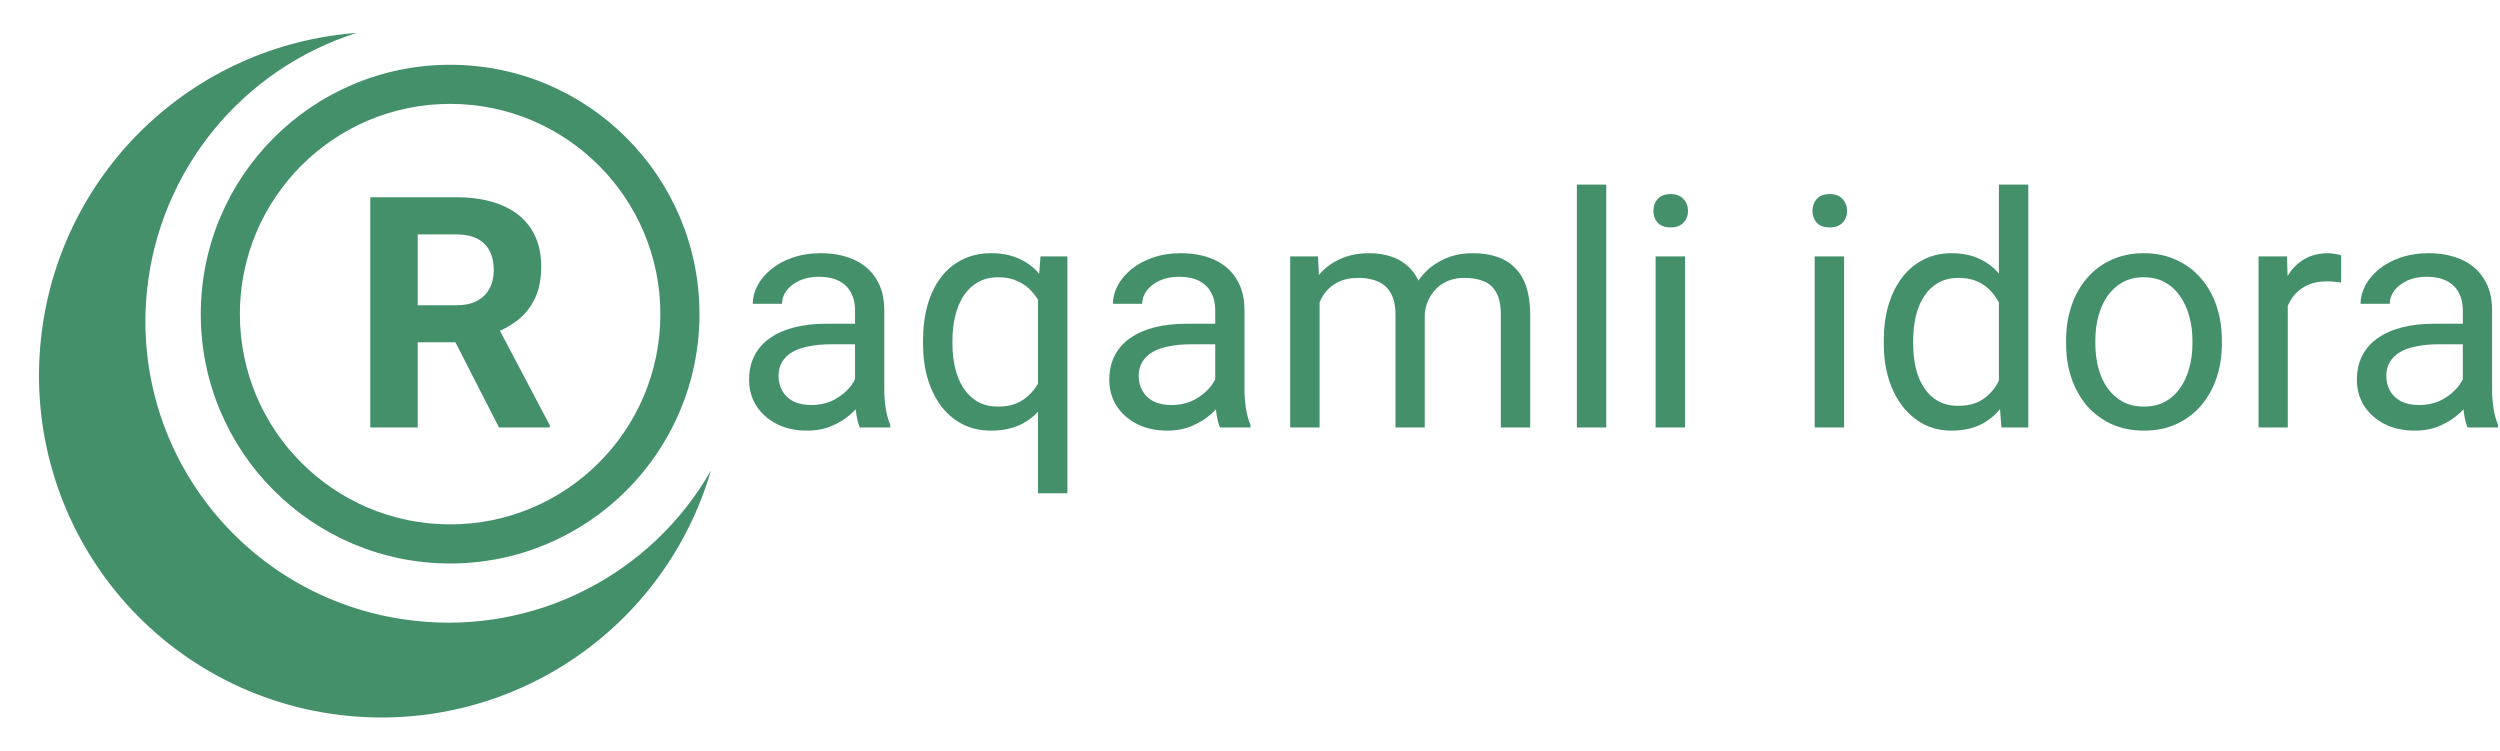 <svg width="386" height="116" viewBox="0 0 386 116" fill="none" xmlns="http://www.w3.org/2000/svg">
<path d="M132.018 61.484V47.885C132.018 46.844 131.806 45.94 131.383 45.175C130.976 44.394 130.357 43.792 129.527 43.369C128.697 42.946 127.672 42.734 126.451 42.734C125.312 42.734 124.311 42.929 123.448 43.32C122.602 43.711 121.935 44.223 121.446 44.858C120.974 45.493 120.738 46.176 120.738 46.909H116.222C116.222 45.965 116.466 45.029 116.954 44.101C117.442 43.173 118.142 42.335 119.054 41.586C119.981 40.822 121.088 40.219 122.374 39.78C123.676 39.324 125.125 39.096 126.72 39.096C128.64 39.096 130.333 39.422 131.798 40.073C133.279 40.724 134.435 41.709 135.265 43.027C136.111 44.329 136.534 45.965 136.534 47.934V60.239C136.534 61.118 136.607 62.054 136.754 63.046C136.917 64.039 137.153 64.894 137.462 65.61V66.001H132.75C132.522 65.48 132.343 64.788 132.213 63.925C132.083 63.046 132.018 62.233 132.018 61.484ZM132.799 49.985L132.848 53.159H128.282C126.996 53.159 125.849 53.264 124.84 53.476C123.831 53.671 122.984 53.972 122.301 54.379C121.617 54.786 121.096 55.299 120.738 55.917C120.38 56.52 120.201 57.228 120.201 58.041C120.201 58.872 120.388 59.628 120.763 60.312C121.137 60.996 121.699 61.541 122.447 61.948C123.212 62.338 124.148 62.534 125.255 62.534C126.638 62.534 127.859 62.241 128.917 61.655C129.975 61.069 130.813 60.353 131.432 59.506C132.066 58.66 132.408 57.838 132.457 57.041L134.386 59.213C134.272 59.897 133.963 60.654 133.458 61.484C132.953 62.314 132.278 63.111 131.432 63.877C130.602 64.625 129.609 65.252 128.453 65.756C127.314 66.245 126.028 66.489 124.596 66.489C122.805 66.489 121.235 66.139 119.884 65.439C118.549 64.739 117.507 63.803 116.759 62.631C116.026 61.443 115.66 60.117 115.66 58.652C115.66 57.236 115.937 55.991 116.49 54.916C117.044 53.826 117.841 52.923 118.883 52.207C119.924 51.474 121.178 50.921 122.643 50.546C124.107 50.172 125.743 49.985 127.55 49.985H132.799ZM160.265 76.157V44.663L160.655 39.584H164.806V76.157H160.265ZM142.516 53.086V52.573C142.516 50.554 142.752 48.724 143.224 47.08C143.696 45.419 144.387 43.995 145.299 42.807C146.21 41.619 147.309 40.708 148.595 40.073C149.897 39.422 151.378 39.096 153.038 39.096C154.698 39.096 156.155 39.389 157.408 39.975C158.678 40.545 159.752 41.383 160.631 42.49C161.526 43.58 162.234 44.899 162.755 46.445C163.276 47.991 163.634 49.741 163.829 51.694V53.94C163.65 55.877 163.3 57.618 162.779 59.165C162.258 60.711 161.55 62.029 160.655 63.12C159.776 64.21 158.694 65.048 157.408 65.634C156.139 66.204 154.666 66.489 152.989 66.489C151.362 66.489 149.897 66.155 148.595 65.488C147.309 64.82 146.21 63.885 145.299 62.68C144.404 61.476 143.712 60.06 143.224 58.432C142.752 56.788 142.516 55.006 142.516 53.086ZM147.057 52.573V53.086C147.057 54.404 147.195 55.649 147.472 56.821C147.748 57.976 148.172 59.002 148.741 59.897C149.327 60.792 150.06 61.5 150.938 62.021C151.834 62.526 152.892 62.778 154.112 62.778C155.61 62.778 156.855 62.452 157.848 61.801C158.857 61.15 159.662 60.296 160.265 59.238C160.867 58.164 161.331 57.016 161.656 55.795V49.912C161.477 49.017 161.192 48.146 160.802 47.299C160.427 46.453 159.939 45.696 159.337 45.029C158.735 44.345 158.002 43.808 157.14 43.417C156.293 43.011 155.3 42.807 154.161 42.807C152.924 42.807 151.858 43.068 150.963 43.588C150.068 44.109 149.327 44.825 148.741 45.737C148.172 46.632 147.748 47.666 147.472 48.837C147.195 50.009 147.057 51.254 147.057 52.573ZM187.633 61.484V47.885C187.633 46.844 187.421 45.94 186.998 45.175C186.591 44.394 185.973 43.792 185.143 43.369C184.312 42.946 183.287 42.734 182.066 42.734C180.927 42.734 179.926 42.929 179.063 43.32C178.217 43.711 177.55 44.223 177.061 44.858C176.589 45.493 176.353 46.176 176.353 46.909H171.837C171.837 45.965 172.081 45.029 172.569 44.101C173.058 43.173 173.757 42.335 174.669 41.586C175.597 40.822 176.703 40.219 177.989 39.78C179.291 39.324 180.74 39.096 182.335 39.096C184.256 39.096 185.948 39.422 187.413 40.073C188.894 40.724 190.05 41.709 190.88 43.027C191.726 44.329 192.149 45.965 192.149 47.934V60.239C192.149 61.118 192.223 62.054 192.369 63.046C192.532 64.039 192.768 64.894 193.077 65.61V66.001H188.365C188.137 65.48 187.958 64.788 187.828 63.925C187.698 63.046 187.633 62.233 187.633 61.484ZM188.414 49.985L188.463 53.159H183.897C182.612 53.159 181.464 53.264 180.455 53.476C179.446 53.671 178.6 53.972 177.916 54.379C177.232 54.786 176.712 55.299 176.353 55.917C175.995 56.52 175.816 57.228 175.816 58.041C175.816 58.872 176.004 59.628 176.378 60.312C176.752 60.996 177.314 61.541 178.062 61.948C178.827 62.338 179.763 62.534 180.87 62.534C182.254 62.534 183.474 62.241 184.532 61.655C185.59 61.069 186.428 60.353 187.047 59.506C187.682 58.66 188.023 57.838 188.072 57.041L190.001 59.213C189.887 59.897 189.578 60.654 189.073 61.484C188.569 62.314 187.893 63.111 187.047 63.877C186.217 64.625 185.224 65.252 184.068 65.756C182.929 66.245 181.643 66.489 180.211 66.489C178.421 66.489 176.85 66.139 175.499 65.439C174.164 64.739 173.123 63.803 172.374 62.631C171.642 61.443 171.275 60.117 171.275 58.652C171.275 57.236 171.552 55.991 172.105 54.916C172.659 53.826 173.456 52.923 174.498 52.207C175.54 51.474 176.793 50.921 178.258 50.546C179.723 50.172 181.358 49.985 183.165 49.985H188.414ZM203.746 44.834V66.001H199.205V39.584H203.502L203.746 44.834ZM202.818 51.791L200.719 51.718C200.735 49.912 200.971 48.243 201.427 46.713C201.882 45.167 202.558 43.824 203.453 42.685C204.348 41.546 205.463 40.667 206.798 40.048C208.132 39.414 209.679 39.096 211.437 39.096C212.673 39.096 213.813 39.275 214.854 39.633C215.896 39.975 216.799 40.52 217.564 41.269C218.329 42.018 218.923 42.978 219.347 44.15C219.77 45.322 219.981 46.738 219.981 48.398V66.001H215.465V48.618C215.465 47.234 215.229 46.127 214.757 45.297C214.301 44.467 213.65 43.865 212.804 43.491C211.957 43.1 210.964 42.905 209.825 42.905C208.491 42.905 207.376 43.141 206.48 43.613C205.585 44.085 204.869 44.736 204.332 45.566C203.795 46.396 203.404 47.348 203.16 48.422C202.932 49.48 202.818 50.603 202.818 51.791ZM219.933 49.301L216.905 50.229C216.922 48.78 217.158 47.389 217.613 46.054C218.085 44.72 218.761 43.531 219.64 42.49C220.535 41.448 221.633 40.626 222.936 40.024C224.238 39.405 225.727 39.096 227.403 39.096C228.819 39.096 230.073 39.283 231.163 39.658C232.27 40.032 233.198 40.61 233.946 41.391C234.711 42.156 235.289 43.141 235.68 44.345C236.07 45.55 236.266 46.982 236.266 48.642V66.001H231.725V48.593C231.725 47.112 231.489 45.965 231.017 45.151C230.561 44.321 229.91 43.743 229.063 43.417C228.233 43.076 227.241 42.905 226.085 42.905C225.092 42.905 224.213 43.076 223.448 43.417C222.683 43.759 222.04 44.231 221.52 44.834C220.999 45.419 220.6 46.095 220.323 46.86C220.063 47.625 219.933 48.439 219.933 49.301ZM248.009 28.5V66.001H243.468V28.5H248.009ZM260.167 39.584V66.001H255.626V39.584H260.167ZM255.284 32.578C255.284 31.845 255.504 31.227 255.943 30.722C256.399 30.218 257.066 29.965 257.945 29.965C258.808 29.965 259.467 30.218 259.923 30.722C260.395 31.227 260.631 31.845 260.631 32.578C260.631 33.278 260.395 33.88 259.923 34.384C259.467 34.873 258.808 35.117 257.945 35.117C257.066 35.117 256.399 34.873 255.943 34.384C255.504 33.88 255.284 33.278 255.284 32.578ZM284.728 39.584V66.001H280.187V39.584H284.728ZM279.845 32.578C279.845 31.845 280.064 31.227 280.504 30.722C280.96 30.218 281.627 29.965 282.506 29.965C283.368 29.965 284.028 30.218 284.483 30.722C284.955 31.227 285.191 31.845 285.191 32.578C285.191 33.278 284.955 33.88 284.483 34.384C284.028 34.873 283.368 35.117 282.506 35.117C281.627 35.117 280.96 34.873 280.504 34.384C280.064 33.88 279.845 33.278 279.845 32.578ZM308.629 60.873V28.5H313.17V66.001H309.02L308.629 60.873ZM290.855 53.086V52.573C290.855 50.554 291.1 48.724 291.588 47.08C292.092 45.419 292.8 43.995 293.712 42.807C294.64 41.619 295.738 40.708 297.008 40.073C298.294 39.422 299.726 39.096 301.305 39.096C302.965 39.096 304.413 39.389 305.65 39.975C306.904 40.545 307.962 41.383 308.824 42.49C309.703 43.58 310.395 44.899 310.899 46.445C311.404 47.991 311.754 49.741 311.949 51.694V53.94C311.77 55.877 311.42 57.618 310.899 59.165C310.395 60.711 309.703 62.029 308.824 63.12C307.962 64.21 306.904 65.048 305.65 65.634C304.397 66.204 302.932 66.489 301.256 66.489C299.71 66.489 298.294 66.155 297.008 65.488C295.738 64.82 294.64 63.885 293.712 62.68C292.8 61.476 292.092 60.06 291.588 58.432C291.1 56.788 290.855 55.006 290.855 53.086ZM295.396 52.573V53.086C295.396 54.404 295.527 55.641 295.787 56.796C296.064 57.952 296.487 58.969 297.057 59.848C297.626 60.727 298.351 61.419 299.229 61.923C300.108 62.412 301.158 62.656 302.379 62.656C303.876 62.656 305.105 62.338 306.065 61.704C307.042 61.069 307.823 60.231 308.409 59.189C308.995 58.147 309.451 57.016 309.776 55.795V49.912C309.581 49.017 309.296 48.154 308.922 47.324C308.564 46.477 308.092 45.729 307.506 45.078C306.936 44.41 306.228 43.881 305.382 43.491C304.552 43.1 303.567 42.905 302.428 42.905C301.191 42.905 300.125 43.165 299.229 43.686C298.351 44.191 297.626 44.891 297.057 45.786C296.487 46.665 296.064 47.69 295.787 48.862C295.527 50.017 295.396 51.254 295.396 52.573ZM319.005 53.086V52.524C319.005 50.62 319.282 48.854 319.835 47.226C320.388 45.582 321.186 44.158 322.228 42.954C323.269 41.733 324.531 40.789 326.012 40.122C327.493 39.438 329.153 39.096 330.992 39.096C332.848 39.096 334.516 39.438 335.997 40.122C337.494 40.789 338.764 41.733 339.806 42.954C340.864 44.158 341.669 45.582 342.223 47.226C342.776 48.854 343.053 50.62 343.053 52.524V53.086C343.053 54.99 342.776 56.756 342.223 58.383C341.669 60.011 340.864 61.435 339.806 62.656C338.764 63.86 337.503 64.804 336.021 65.488C334.557 66.155 332.896 66.489 331.041 66.489C329.186 66.489 327.517 66.155 326.036 65.488C324.555 64.804 323.285 63.86 322.228 62.656C321.186 61.435 320.388 60.011 319.835 58.383C319.282 56.756 319.005 54.99 319.005 53.086ZM323.521 52.524V53.086C323.521 54.404 323.676 55.649 323.985 56.821C324.295 57.976 324.758 59.002 325.377 59.897C326.012 60.792 326.801 61.5 327.745 62.021C328.689 62.526 329.788 62.778 331.041 62.778C332.278 62.778 333.36 62.526 334.288 62.021C335.232 61.5 336.013 60.792 336.632 59.897C337.25 59.002 337.714 57.976 338.023 56.821C338.349 55.649 338.512 54.404 338.512 53.086V52.524C338.512 51.222 338.349 49.993 338.023 48.837C337.714 47.666 337.242 46.632 336.607 45.737C335.989 44.825 335.208 44.109 334.264 43.588C333.336 43.068 332.245 42.807 330.992 42.807C329.755 42.807 328.665 43.068 327.721 43.588C326.793 44.109 326.012 44.825 325.377 45.737C324.758 46.632 324.295 47.666 323.985 48.837C323.676 49.993 323.521 51.222 323.521 52.524ZM353.233 43.735V66.001H348.717V39.584H353.111L353.233 43.735ZM361.485 39.438L361.461 43.637C361.087 43.556 360.728 43.507 360.387 43.491C360.061 43.458 359.687 43.442 359.264 43.442C358.222 43.442 357.302 43.605 356.505 43.93C355.707 44.256 355.032 44.711 354.478 45.297C353.925 45.883 353.486 46.583 353.16 47.397C352.851 48.194 352.647 49.073 352.55 50.034L351.28 50.766C351.28 49.171 351.435 47.674 351.744 46.274C352.07 44.874 352.566 43.637 353.233 42.563C353.901 41.472 354.747 40.626 355.772 40.024C356.814 39.405 358.051 39.096 359.483 39.096C359.809 39.096 360.183 39.137 360.606 39.218C361.03 39.283 361.323 39.357 361.485 39.438ZM380.26 61.484V47.885C380.26 46.844 380.048 45.94 379.625 45.175C379.218 44.394 378.6 43.792 377.77 43.369C376.939 42.946 375.914 42.734 374.693 42.734C373.554 42.734 372.553 42.929 371.69 43.32C370.844 43.711 370.177 44.223 369.688 44.858C369.216 45.493 368.98 46.176 368.98 46.909H364.464C364.464 45.965 364.708 45.029 365.196 44.101C365.685 43.173 366.384 42.335 367.296 41.586C368.224 40.822 369.33 40.219 370.616 39.78C371.918 39.324 373.367 39.096 374.962 39.096C376.882 39.096 378.575 39.422 380.04 40.073C381.521 40.724 382.677 41.709 383.507 43.027C384.353 44.329 384.776 45.965 384.776 47.934V60.239C384.776 61.118 384.85 62.054 384.996 63.046C385.159 64.039 385.395 64.894 385.704 65.61V66.001H380.992C380.764 65.48 380.585 64.788 380.455 63.925C380.325 63.046 380.26 62.233 380.26 61.484ZM381.041 49.985L381.09 53.159H376.524C375.239 53.159 374.091 53.264 373.082 53.476C372.073 53.671 371.227 53.972 370.543 54.379C369.859 54.786 369.339 55.299 368.98 55.917C368.622 56.52 368.443 57.228 368.443 58.041C368.443 58.872 368.631 59.628 369.005 60.312C369.379 60.996 369.941 61.541 370.689 61.948C371.454 62.338 372.39 62.534 373.497 62.534C374.881 62.534 376.101 62.241 377.159 61.655C378.217 61.069 379.055 60.353 379.674 59.506C380.309 58.66 380.65 57.838 380.699 57.041L382.628 59.213C382.514 59.897 382.205 60.654 381.7 61.484C381.196 62.314 380.52 63.111 379.674 63.877C378.844 64.625 377.851 65.252 376.695 65.756C375.556 66.245 374.27 66.489 372.838 66.489C371.048 66.489 369.477 66.139 368.126 65.439C366.791 64.739 365.75 63.803 365.001 62.631C364.269 61.443 363.902 60.117 363.902 58.652C363.902 57.236 364.179 55.991 364.732 54.916C365.286 53.826 366.083 52.923 367.125 52.207C368.167 51.474 369.42 50.921 370.885 50.546C372.35 50.172 373.985 49.985 375.792 49.985H381.041Z" fill="#43906B"/>
<path d="M57.173 30.454H70.43C73.148 30.454 75.484 30.86 77.437 31.674C79.406 32.488 80.92 33.693 81.978 35.288C83.036 36.883 83.564 38.844 83.564 41.171C83.564 43.076 83.239 44.711 82.588 46.079C81.953 47.429 81.05 48.561 79.878 49.472C78.722 50.367 77.363 51.084 75.801 51.621L73.481 52.841H61.958L61.909 47.128H70.478C71.764 47.128 72.83 46.901 73.677 46.445C74.523 45.989 75.158 45.354 75.581 44.541C76.021 43.727 76.24 42.783 76.24 41.709C76.24 40.569 76.029 39.584 75.605 38.754C75.182 37.924 74.539 37.29 73.677 36.85C72.814 36.411 71.732 36.191 70.43 36.191H64.497V66.001H57.173V30.454ZM77.046 66.001L68.94 50.156L76.68 50.107L84.883 65.659V66.001H77.046Z" fill="#43906B"/>
<path d="M107.999 48.501C107.999 69.763 90.762 87.001 69.499 87.001C48.236 87.001 30.999 69.763 30.999 48.501C30.999 27.238 48.236 10.001 69.499 10.001C90.762 10.001 107.999 27.238 107.999 48.501ZM37.036 48.501C37.036 66.429 51.57 80.963 69.499 80.963C87.428 80.963 101.962 66.429 101.962 48.501C101.962 30.572 87.428 16.038 69.499 16.038C51.57 16.038 37.036 30.572 37.036 48.501Z" fill="#43906B"/>
<path d="M109.759 72.667C105.255 80.538 98.555 86.925 90.477 91.046C82.399 95.168 73.295 96.845 64.279 95.873C38.594 93.173 20.021 70.332 22.711 44.738C23.662 35.701 27.227 27.138 32.969 20.096C38.711 13.054 46.381 7.839 55.04 5.088C42.66 6.009 30.997 11.253 22.091 19.901C13.185 28.55 7.601 40.054 6.317 52.402C5.581 59.306 6.214 66.288 8.182 72.947C10.149 79.606 13.411 85.812 17.78 91.208C22.15 96.604 27.542 101.085 33.646 104.393C39.751 107.702 46.449 109.774 53.355 110.489C65.699 111.793 78.109 108.721 88.419 101.808C98.729 94.896 106.284 84.582 109.765 72.668L109.759 72.667Z" fill="#43906B"/>
</svg>
